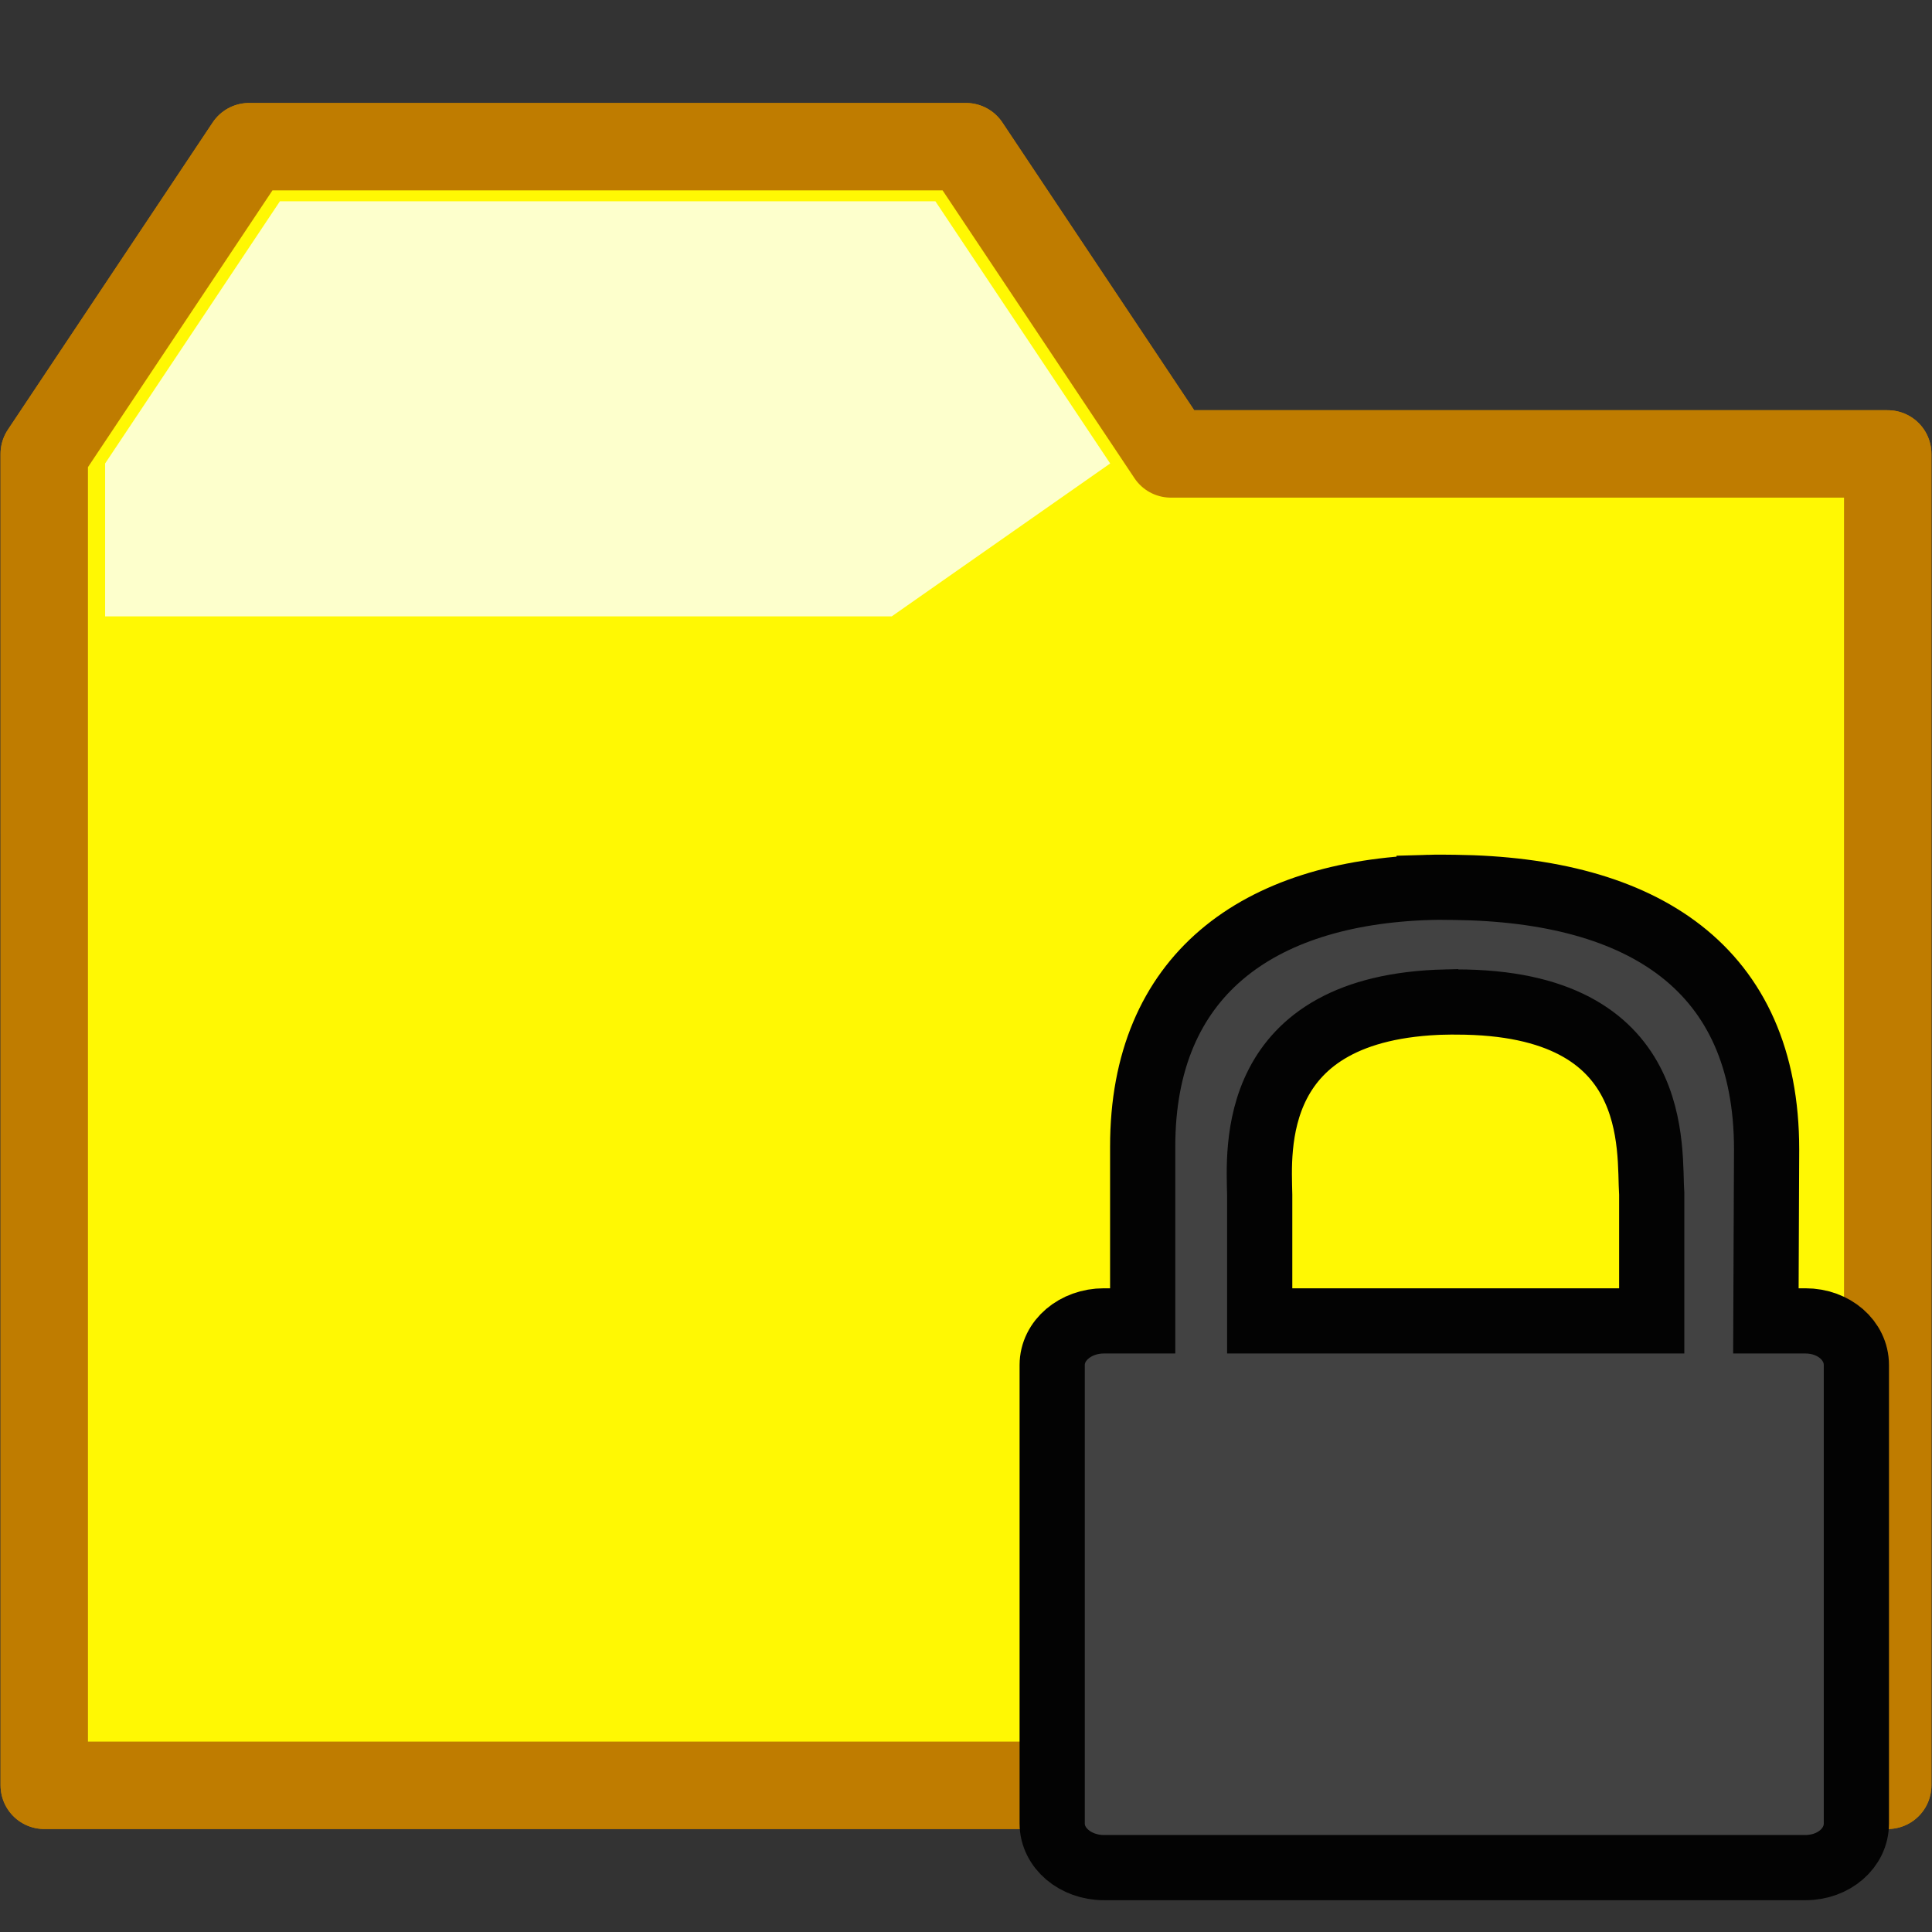 <svg height="100" viewBox="0 0 100 100" width="100" xmlns="http://www.w3.org/2000/svg"><rect x="0" y="0" width="100" height="100" fill="#333333" stroke="none"/><g transform="translate(-.571 .51)"><path d="m2.862 91.897h95.417v-68.912h-37.107l-10.602-15.903h-37.107l-10.602 15.903z" fill="#fff803" fill-rule="evenodd" stroke="#bf7c00" stroke-linejoin="round" stroke-width="4.524"/><path d="m6.012 31.395h40.713l11.309-7.916-9.047-13.571h-33.928l-9.047 13.571z" fill="#fdffcc" stroke-width=".958"/></g><g transform="translate(-.571 .51)"><path d="m2.862 91.897h95.417v-68.912h-37.107l-10.602-15.903h-37.107l-10.602 15.903z" fill="#fff803" fill-rule="evenodd" stroke="#bf7c00" stroke-linejoin="round" stroke-width="4.524"/><path d="m6.012 31.395h40.713l11.309-7.916-9.047-13.571h-33.928l-9.047 13.571z" fill="#fdffcc" stroke-width=".958"/></g><path d="m73.972 45.931c-8.916.28-14.827 4.568-14.827 13.412v9.026h-2.009c-1.472 0-2.675 1.014-2.675 2.285v23.728c0 1.271 1.203 2.285 2.675 2.285h36.312c1.472 0 2.638-1.014 2.638-2.285v-23.728c0-1.271-1.165-2.285-2.638-2.285h-2.046l.037-8.879c0-9.387-6.417-13.443-16.128-13.559-.453-.004-.9-.013-1.339 0zm.892 5.933c.164-.004.353 0 .521 0 10.776 0 9.95 7.663 10.108 9.948v6.557h-20.291v-6.52c-.039-2.265-.668-9.753 9.661-9.986z" fill="#424242" stroke="#030303" stroke-width="3.375"/></svg>